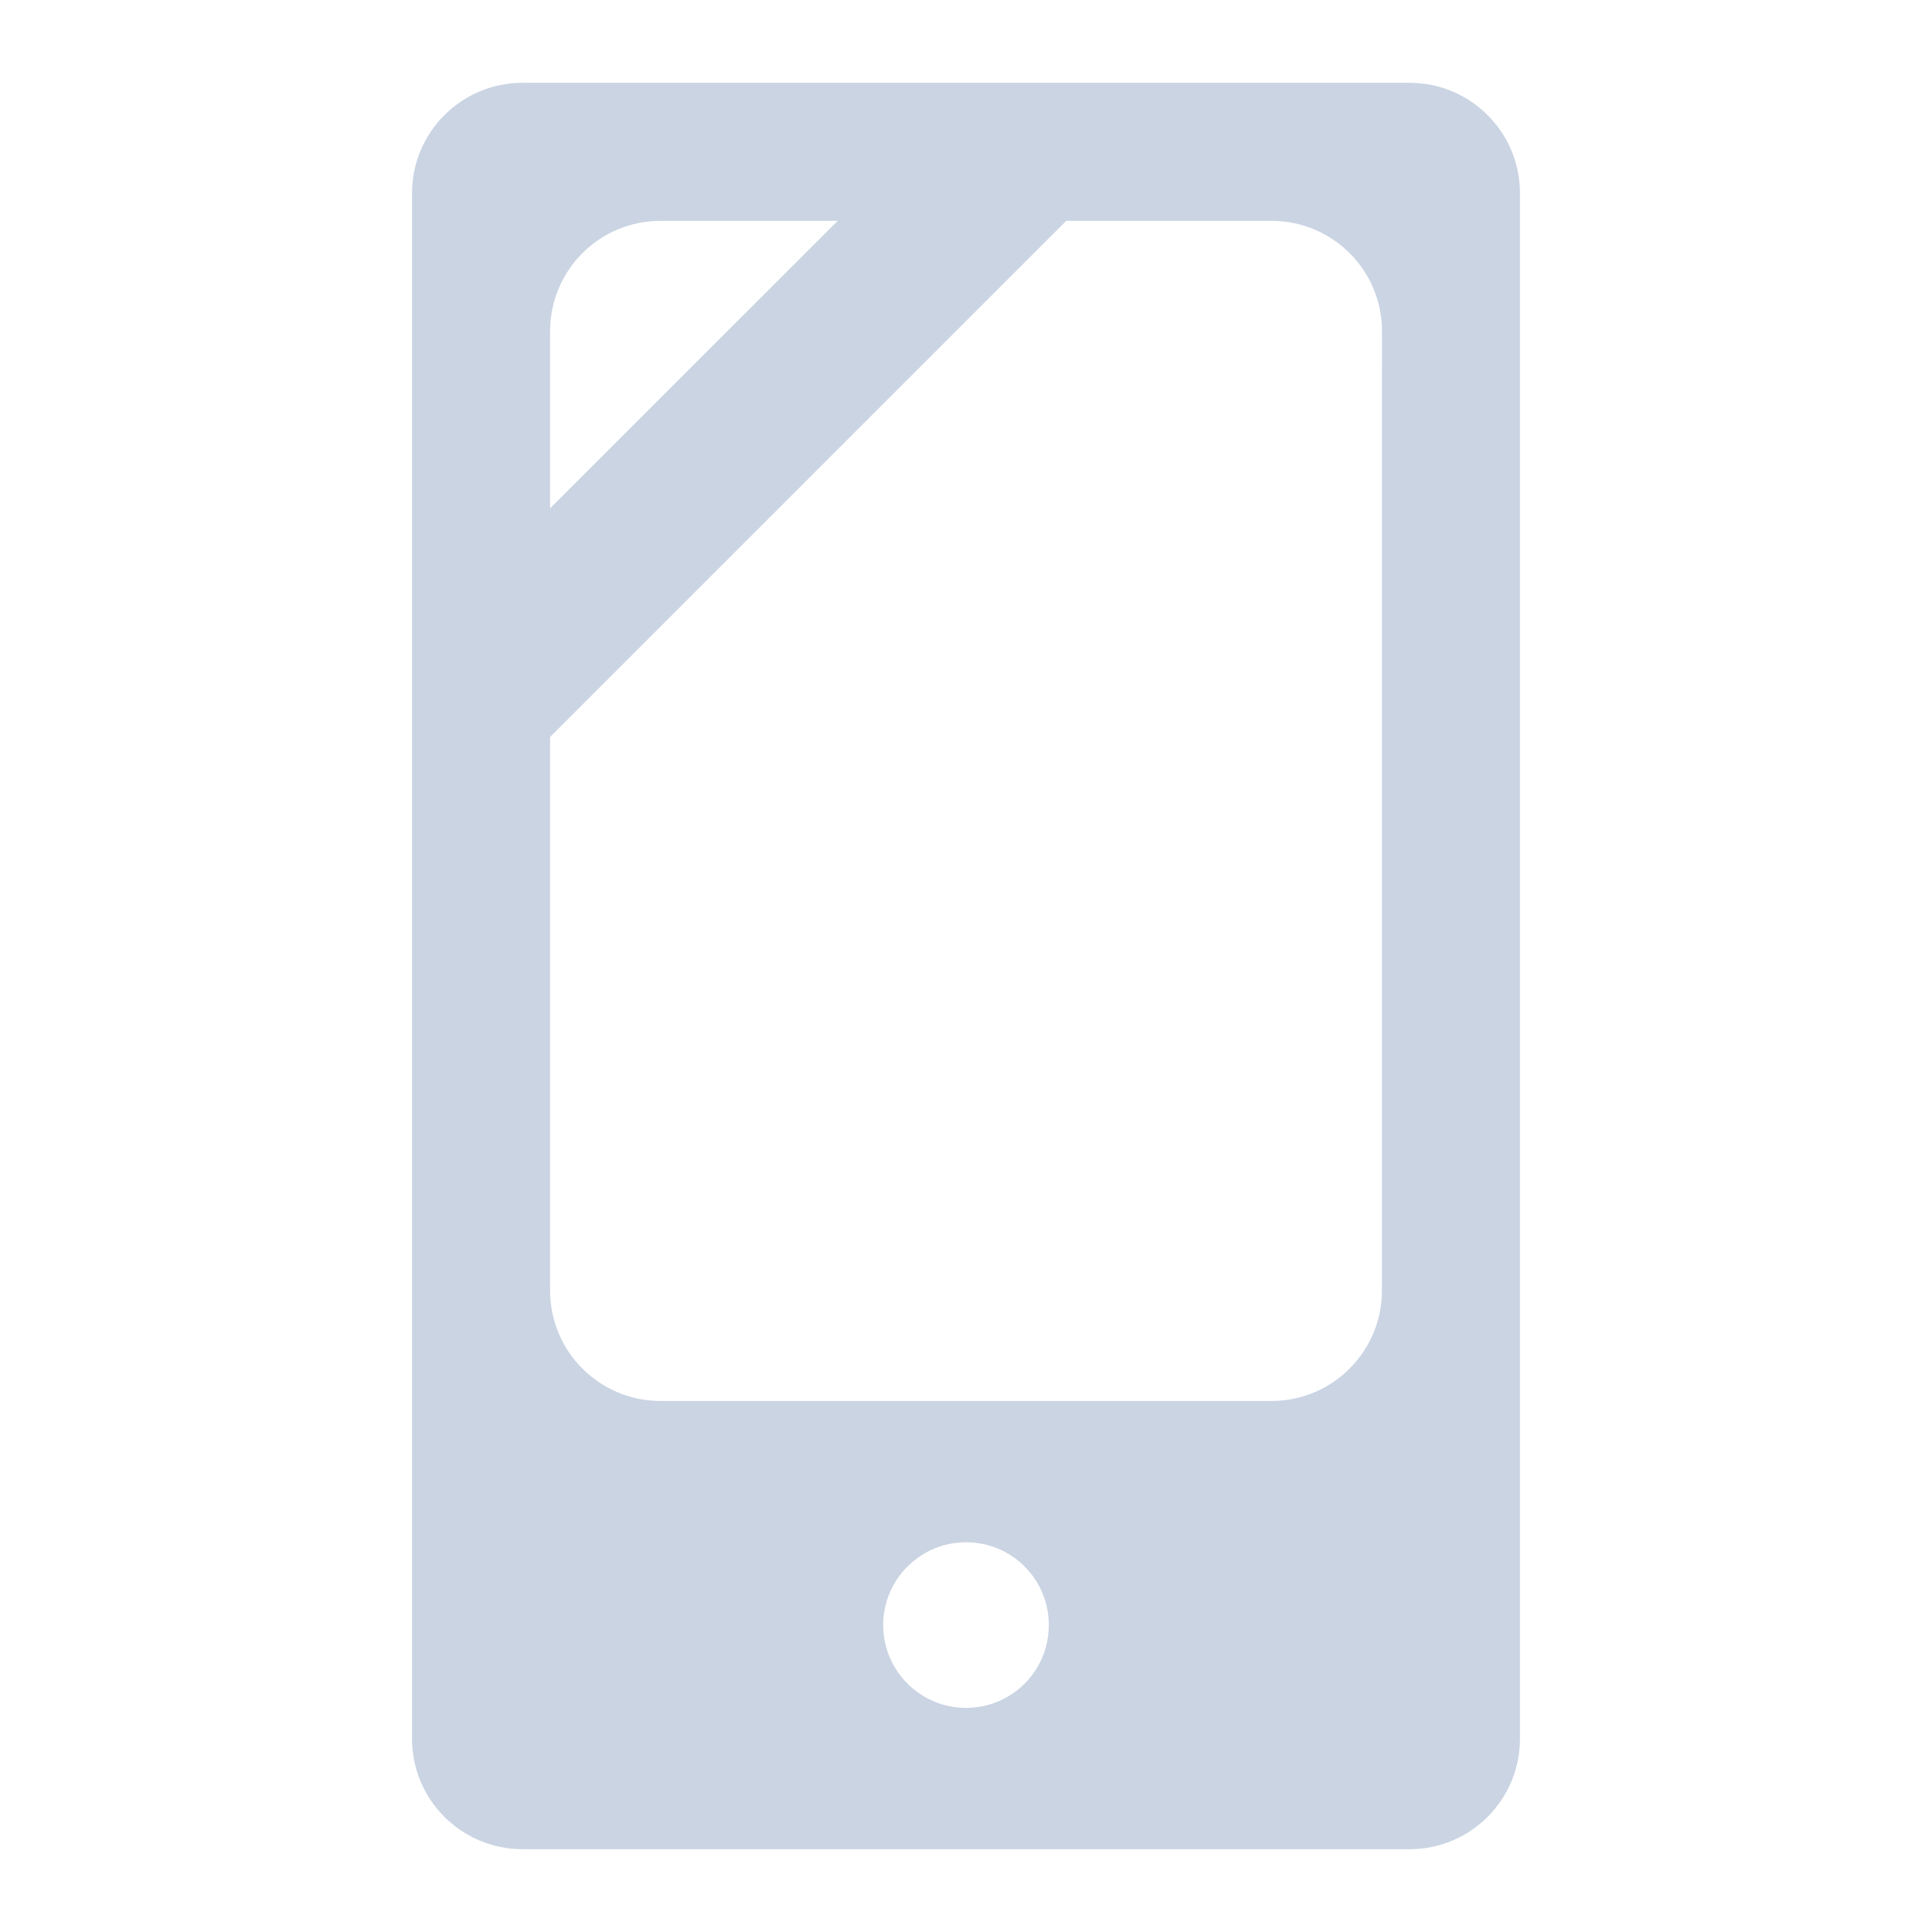 <svg width="22" height="22" viewBox="0 0 22 22" fill="none" xmlns="http://www.w3.org/2000/svg">
<path d="M16.051 0.943H5.95C5.255 0.943 4.692 1.506 4.692 2.2V19.8C4.692 20.494 5.255 21.057 5.95 21.057H16.051C16.745 21.057 17.308 20.494 17.308 19.8V2.2C17.308 1.506 16.745 0.943 16.051 0.943ZM7.521 2.515H9.539L6.264 5.789V3.772C6.264 3.077 6.826 2.515 7.521 2.515L7.521 2.515ZM11 19.448C10.482 19.448 10.057 19.027 10.057 18.505C10.057 17.983 10.482 17.562 11 17.562C11.522 17.562 11.943 17.983 11.943 18.505C11.943 19.027 11.522 19.448 11 19.448V19.448ZM15.736 14.696C15.736 15.39 15.173 15.953 14.479 15.953H7.521C6.827 15.953 6.264 15.39 6.264 14.696V8.392L12.141 2.515H14.48C15.174 2.515 15.737 3.077 15.737 3.772L15.736 14.696Z" fill="#CAD4E3"/>
</svg>
